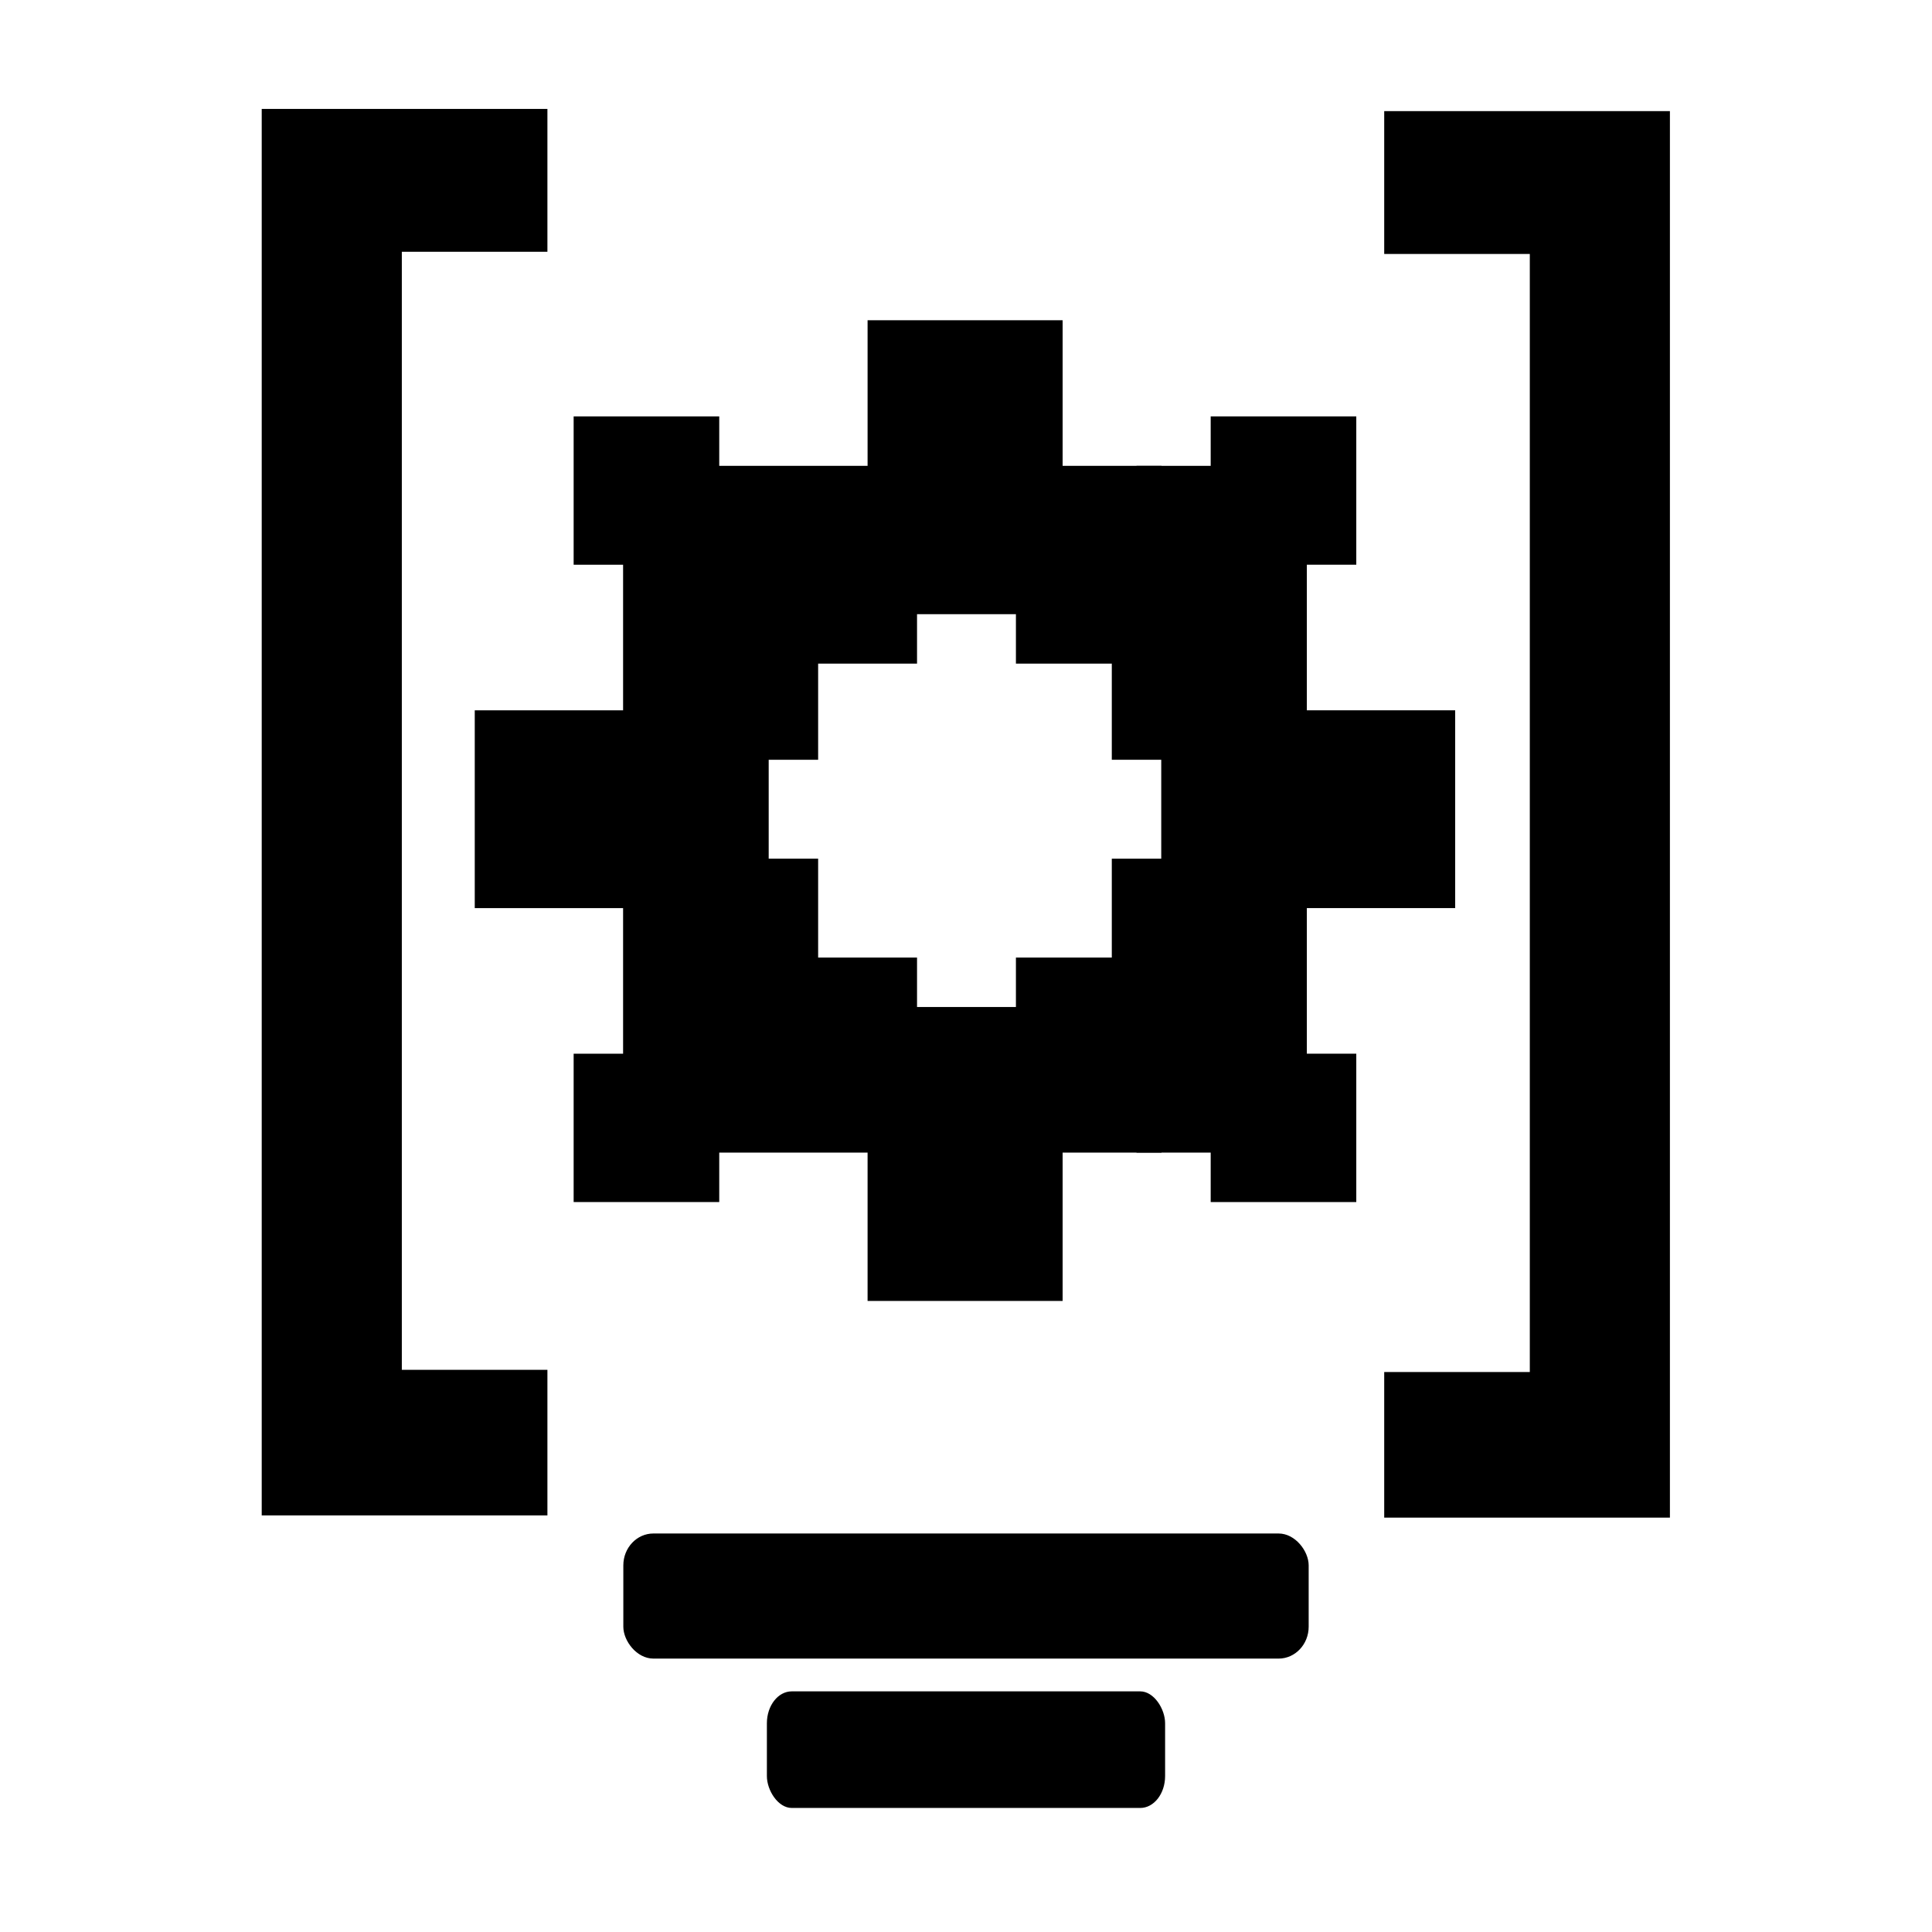 <?xml version="1.0" encoding="UTF-8" standalone="no"?>
<!-- Created with Inkscape (http://www.inkscape.org/) -->

<svg
   version="1.1"
   id="svg3461"
   width="512"
   height="512"
   viewBox="0 0 512 512"
   sodipodi:docname="dark-button.svg"
   inkscape:version="1.2.2 (b0a8486541, 2022-12-01)"
   inkscape:export-filename="../../../../../home/ivan/Desktop/dark-button.png"
   inkscape:export-xdpi="96"
   inkscape:export-ydpi="96"
   xmlns:inkscape="http://www.inkscape.org/namespaces/inkscape"
   xmlns:sodipodi="http://sodipodi.sourceforge.net/DTD/sodipodi-0.dtd"
   xmlns="http://www.w3.org/2000/svg"
   xmlns:svg="http://www.w3.org/2000/svg">
  <defs
     id="defs3465" />
  <sodipodi:namedview
     id="namedview3463"
     pagecolor="#ffffff"
     bordercolor="#666666"
     borderopacity="1.0"
     inkscape:pageshadow="2"
     inkscape:pageopacity="0.0"
     inkscape:pagecheckerboard="0"
     showgrid="true"
     inkscape:zoom="1.28"
     inkscape:cx="126.5625"
     inkscape:cy="235.15625"
     inkscape:window-width="1920"
     inkscape:window-height="1011"
     inkscape:window-x="1920"
     inkscape:window-y="0"
     inkscape:window-maximized="1"
     inkscape:current-layer="layer5"
     inkscape:showpageshadow="2"
     inkscape:deskcolor="#d1d1d1"
     showguides="true">
    <inkscape:grid
       type="xygrid"
       id="grid547" />
  </sodipodi:namedview>
  <g
     inkscape:groupmode="layer"
     id="layer5"
     inkscape:label="Image 1"
     style="display:inline">
    <g
       id="g4024"
       style="display:inline;fill:#000000"
       transform="matrix(0.728,0,0,0.728,69.358,0)">
      <path
         style="display:inline;fill:#000000"
         d="M 0,295.65 V 39.65 h 52 52 v 26 26 H 77.5 51 v 203.5 203.5 H 77.5 104 v 26.5 26.5 H 52 0 Z"
         id="path4028"
         sodipodi:nodetypes="ccccccccccccccccc" />
      <g
         id="g1613"
         transform="translate(-25.45,38.577)">
        <path
           style="display:inline;fill:#000000"
           d="m 343.9,381 h 27 v 9 9 h 26.5 26.5 v -27 -27 h -9 -9 V 318.5 292 h 27 27 v -36 -36 h -27 -27 V 193.5 167 h 9 9 v -27 -27 h -26.5 -26.5 V 122 v 9 h -27 l -9,72 v 17.5 17.5 h 9 9 v 18 18 h -9 -9 v 18 18 z"
           id="path993"
           sodipodi:nodetypes="ccccccccccccccccccccccccccccccccccccccccc" />
        <path
           style="display:inline;fill:#000000"
           d="m 246,408 v -27 h -27 -27 v 9 9 H 165.5 139 v -27 -27 h 9 9 V 318.5 292 h -27 -27 v -36 -36 h 27 27 V 193.5 167 h -9 -9 v -27 -27 h 26.5 26.5 v 9 9 h 27 27 V 104.5 78 h 35.5 35.5 v 26.5 26.5 h 18 18 v 9 9 h 18 18 V 184.5 220 H 362 335 V 211.5 203 H 317.5 300 v -9 -9 h -18 -18 v 9 9 h -18 -18 v 17.5 17.5 h -9 -9 v 18 18 h 9 9 v 18 18 h 18 18 v 9 9 h 18 18 v -9 -9 h 17.5 17.5 v -9 -9 h 27 27 v 35.5 35.5 h -18 -18 v 9 9 h -18 -18 v 27 27 H 281.5 246 Z"
           id="path1601"
           sodipodi:nodetypes="ccccccccccccccccccccccccccccccccccccccccccccccccccccccccccccccccccccccccccccccccccccccccccccccccc" />
      </g>
      <path
         style="display:inline;fill:#000000"
         d="m 408.616,525.95 v -26.5 h 26.5 26.5 v -203.5 -203.5 h -26.5 -26.5 v -26 -26 h 52 52 v 256 256 h -52 -52 z"
         id="path1651"
         sodipodi:nodetypes="ccccccccccccccccc"
         inkscape:transform-center-x="0.74545288"
         inkscape:transform-center-y="0.023154259" />
    </g>
    <rect
       style="fill:#000000;stroke-width:0.229"
       id="rect1647"
       width="181.624"
       height="33.15"
       x="165.188"
       y="406.393"
       rx="7.965"
       ry="8.451" />
    <rect
       style="fill:#000000;stroke-width:0.208"
       id="rect1649"
       width="105.531"
       height="30.9"
       x="203.234"
       y="448.228"
       rx="6.591"
       ry="8.451" />
  </g>
</svg>

